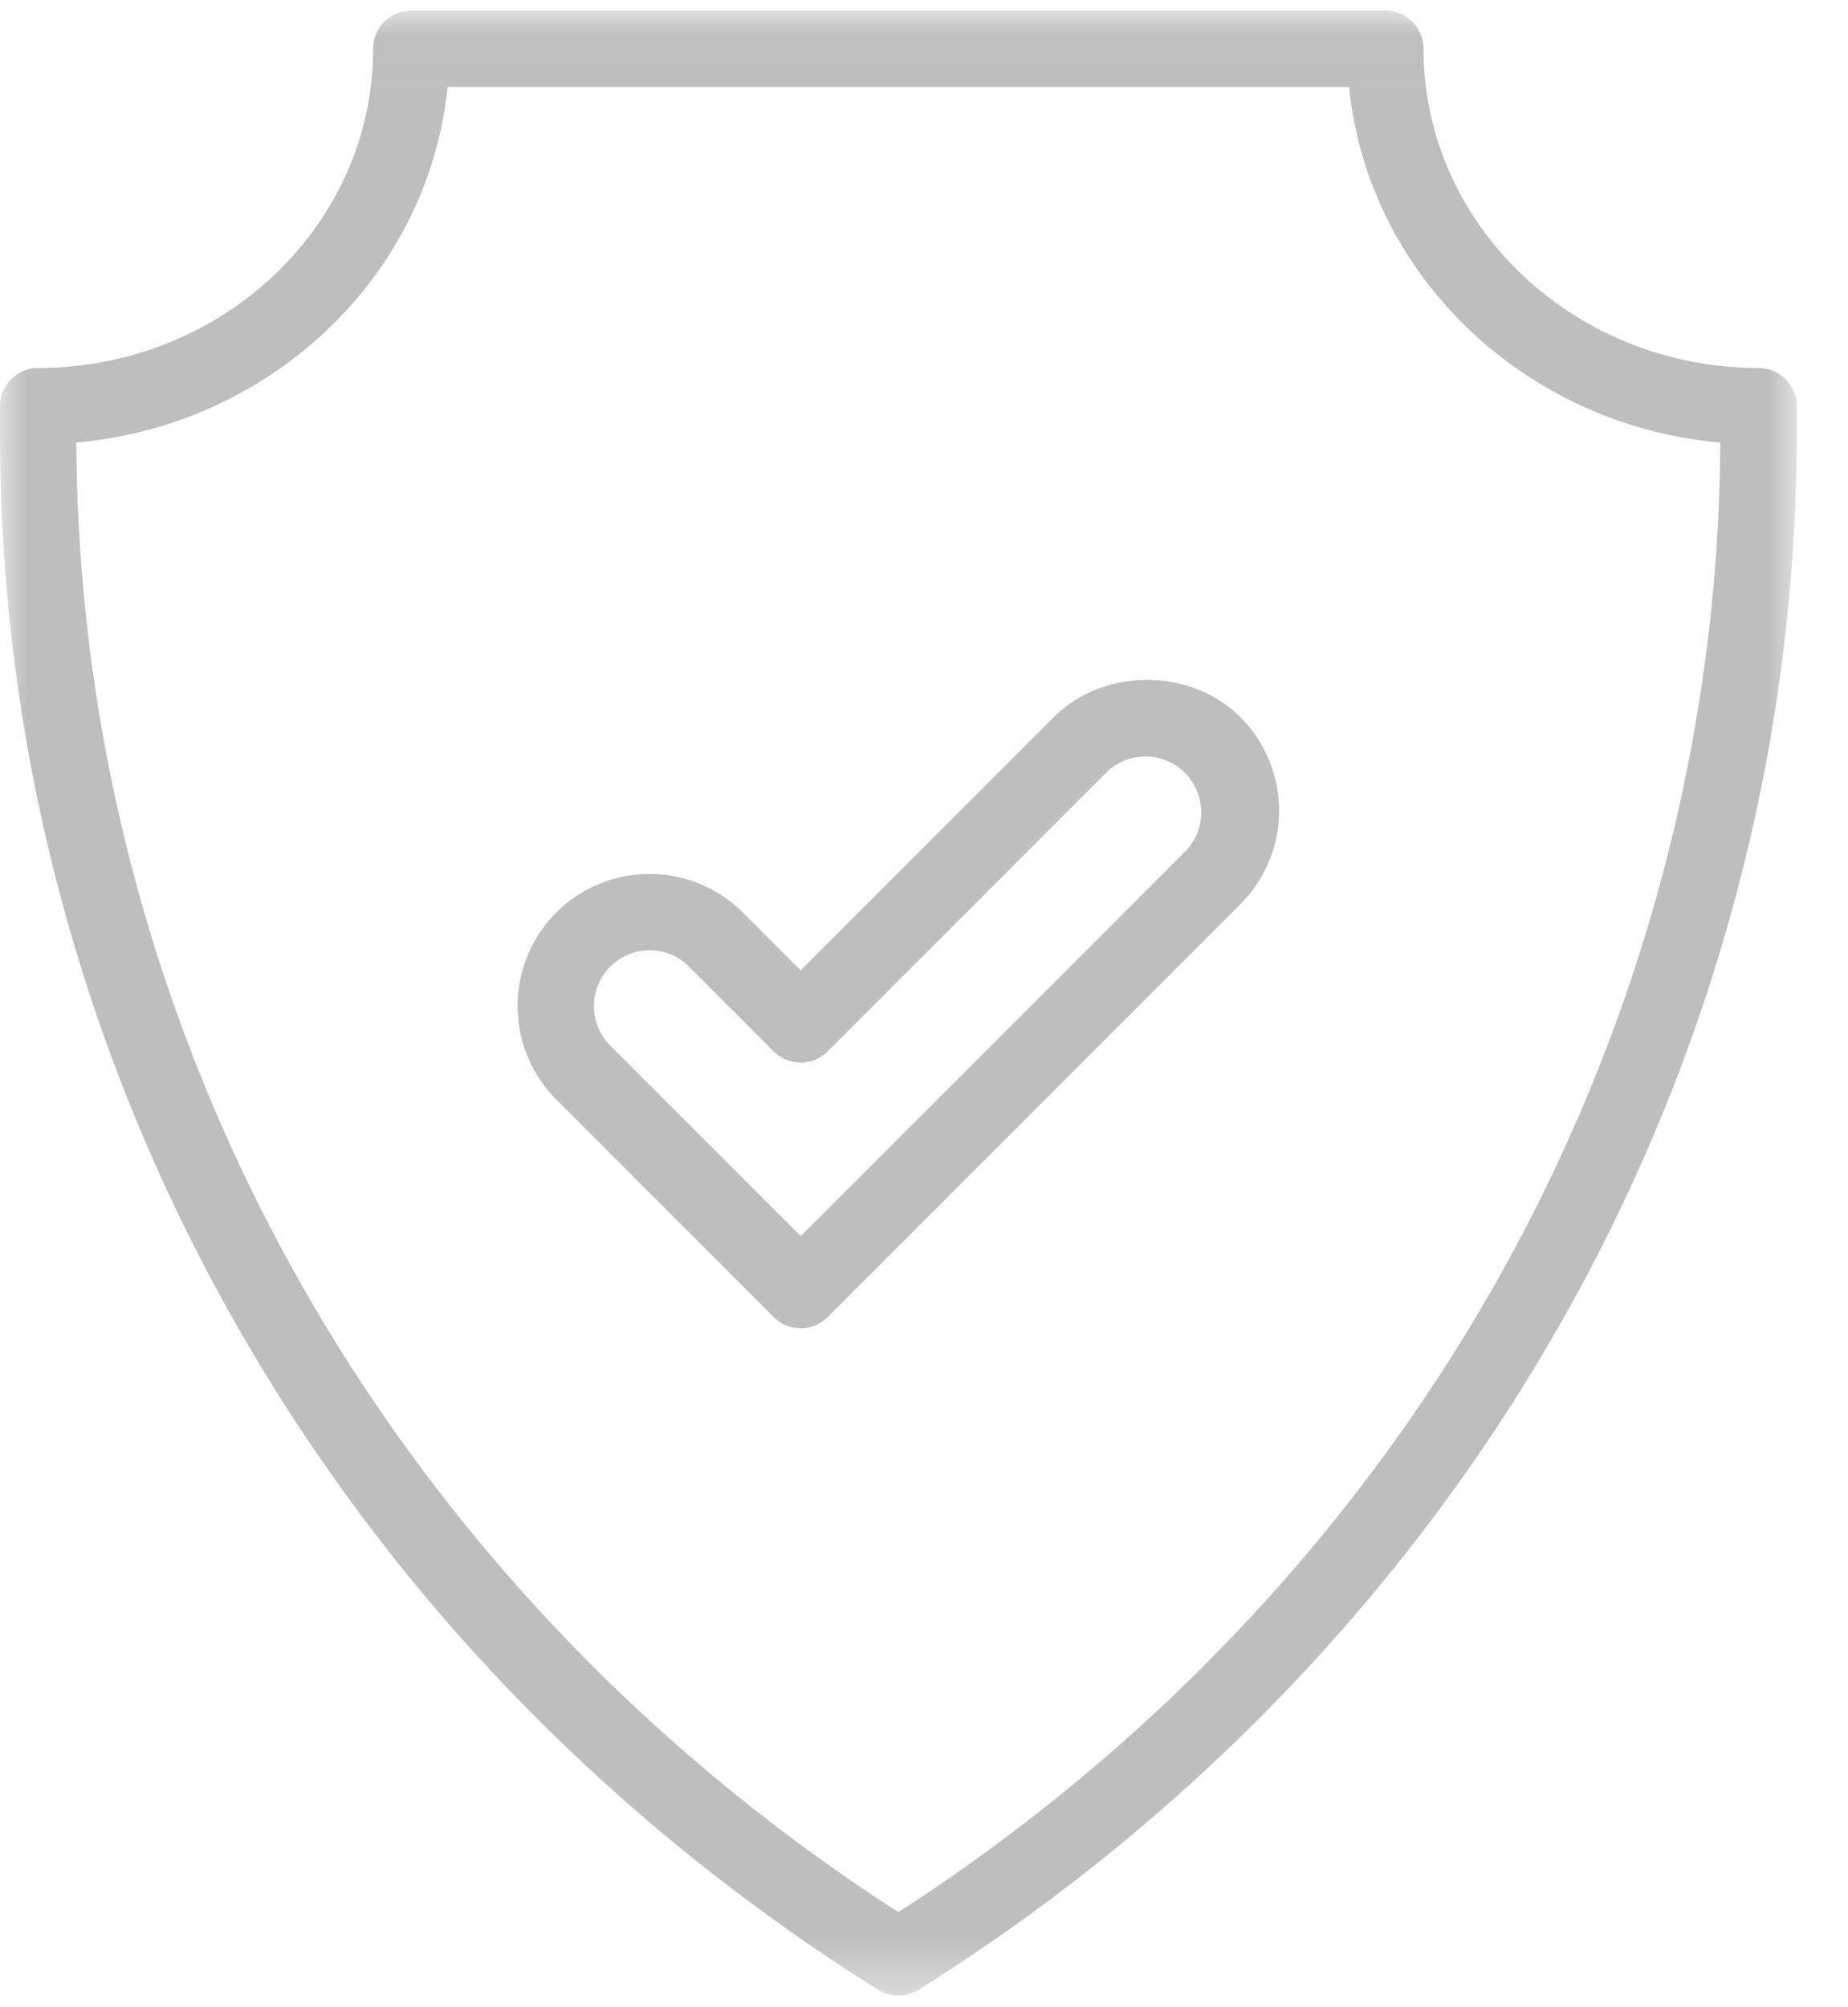 <svg width="35" height="38" viewBox="0 0 35 38" xmlns="http://www.w3.org/2000/svg" xmlns:xlink="http://www.w3.org/1999/xlink"><defs><path id="a" d="M0 .021h34.028V37.6H0z"/></defs><g fill="none" fill-rule="evenodd" opacity=".5"><g transform="translate(0 .179)"><mask id="b" fill="#fff"><use xlink:href="#a"/></mask><path d="M1.446 8.2c.058 11.208 5.86 21.566 15.568 27.821a35.074 35.074 0 005.251-4.14c4.923-4.716 8.252-10.66 9.625-17.195.448-2.129.68-4.31.691-6.486-3.71-.33-6.674-3.17-7.03-6.734H8.476C8.12 5.03 5.156 7.87 1.446 8.2m15.568 29.4a.724.724 0 01-.384-.11C6.217 30.965 0 19.952 0 8.03V7.51c0-.4.323-.723.723-.723 3.498 0 6.344-2.71 6.344-6.042 0-.4.323-.723.723-.723h18.448c.4 0 .722.323.722.723 0 3.332 2.847 6.042 6.345 6.042.4 0 .723.323.723.723v.522c0 2.331-.244 4.67-.724 6.953-1.433 6.82-4.905 13.023-10.04 17.94a36.51 36.51 0 01-5.866 4.566.724.724 0 01-.384.11" fill="#7D7D7D" mask="url(#b)"/></g><path d="M12.302 17.99a1.058 1.058 0 00-.747 1.802l3.61 3.61 7.307-7.308a1.057 1.057 0 00-1.494-1.493l-5.302 5.303a.722.722 0 01-1.022 0l-1.605-1.605a1.05 1.05 0 00-.747-.308m2.863 7.155a.72.72 0 01-.511-.212l-4.12-4.12a2.505 2.505 0 010-3.537 2.504 2.504 0 013.537 0l1.094 1.094 4.792-4.792c.944-.944 2.593-.944 3.537 0a2.504 2.504 0 010 3.537l-7.818 7.818a.72.72 0 01-.511.212" fill="#7D7D7D"/></g></svg>